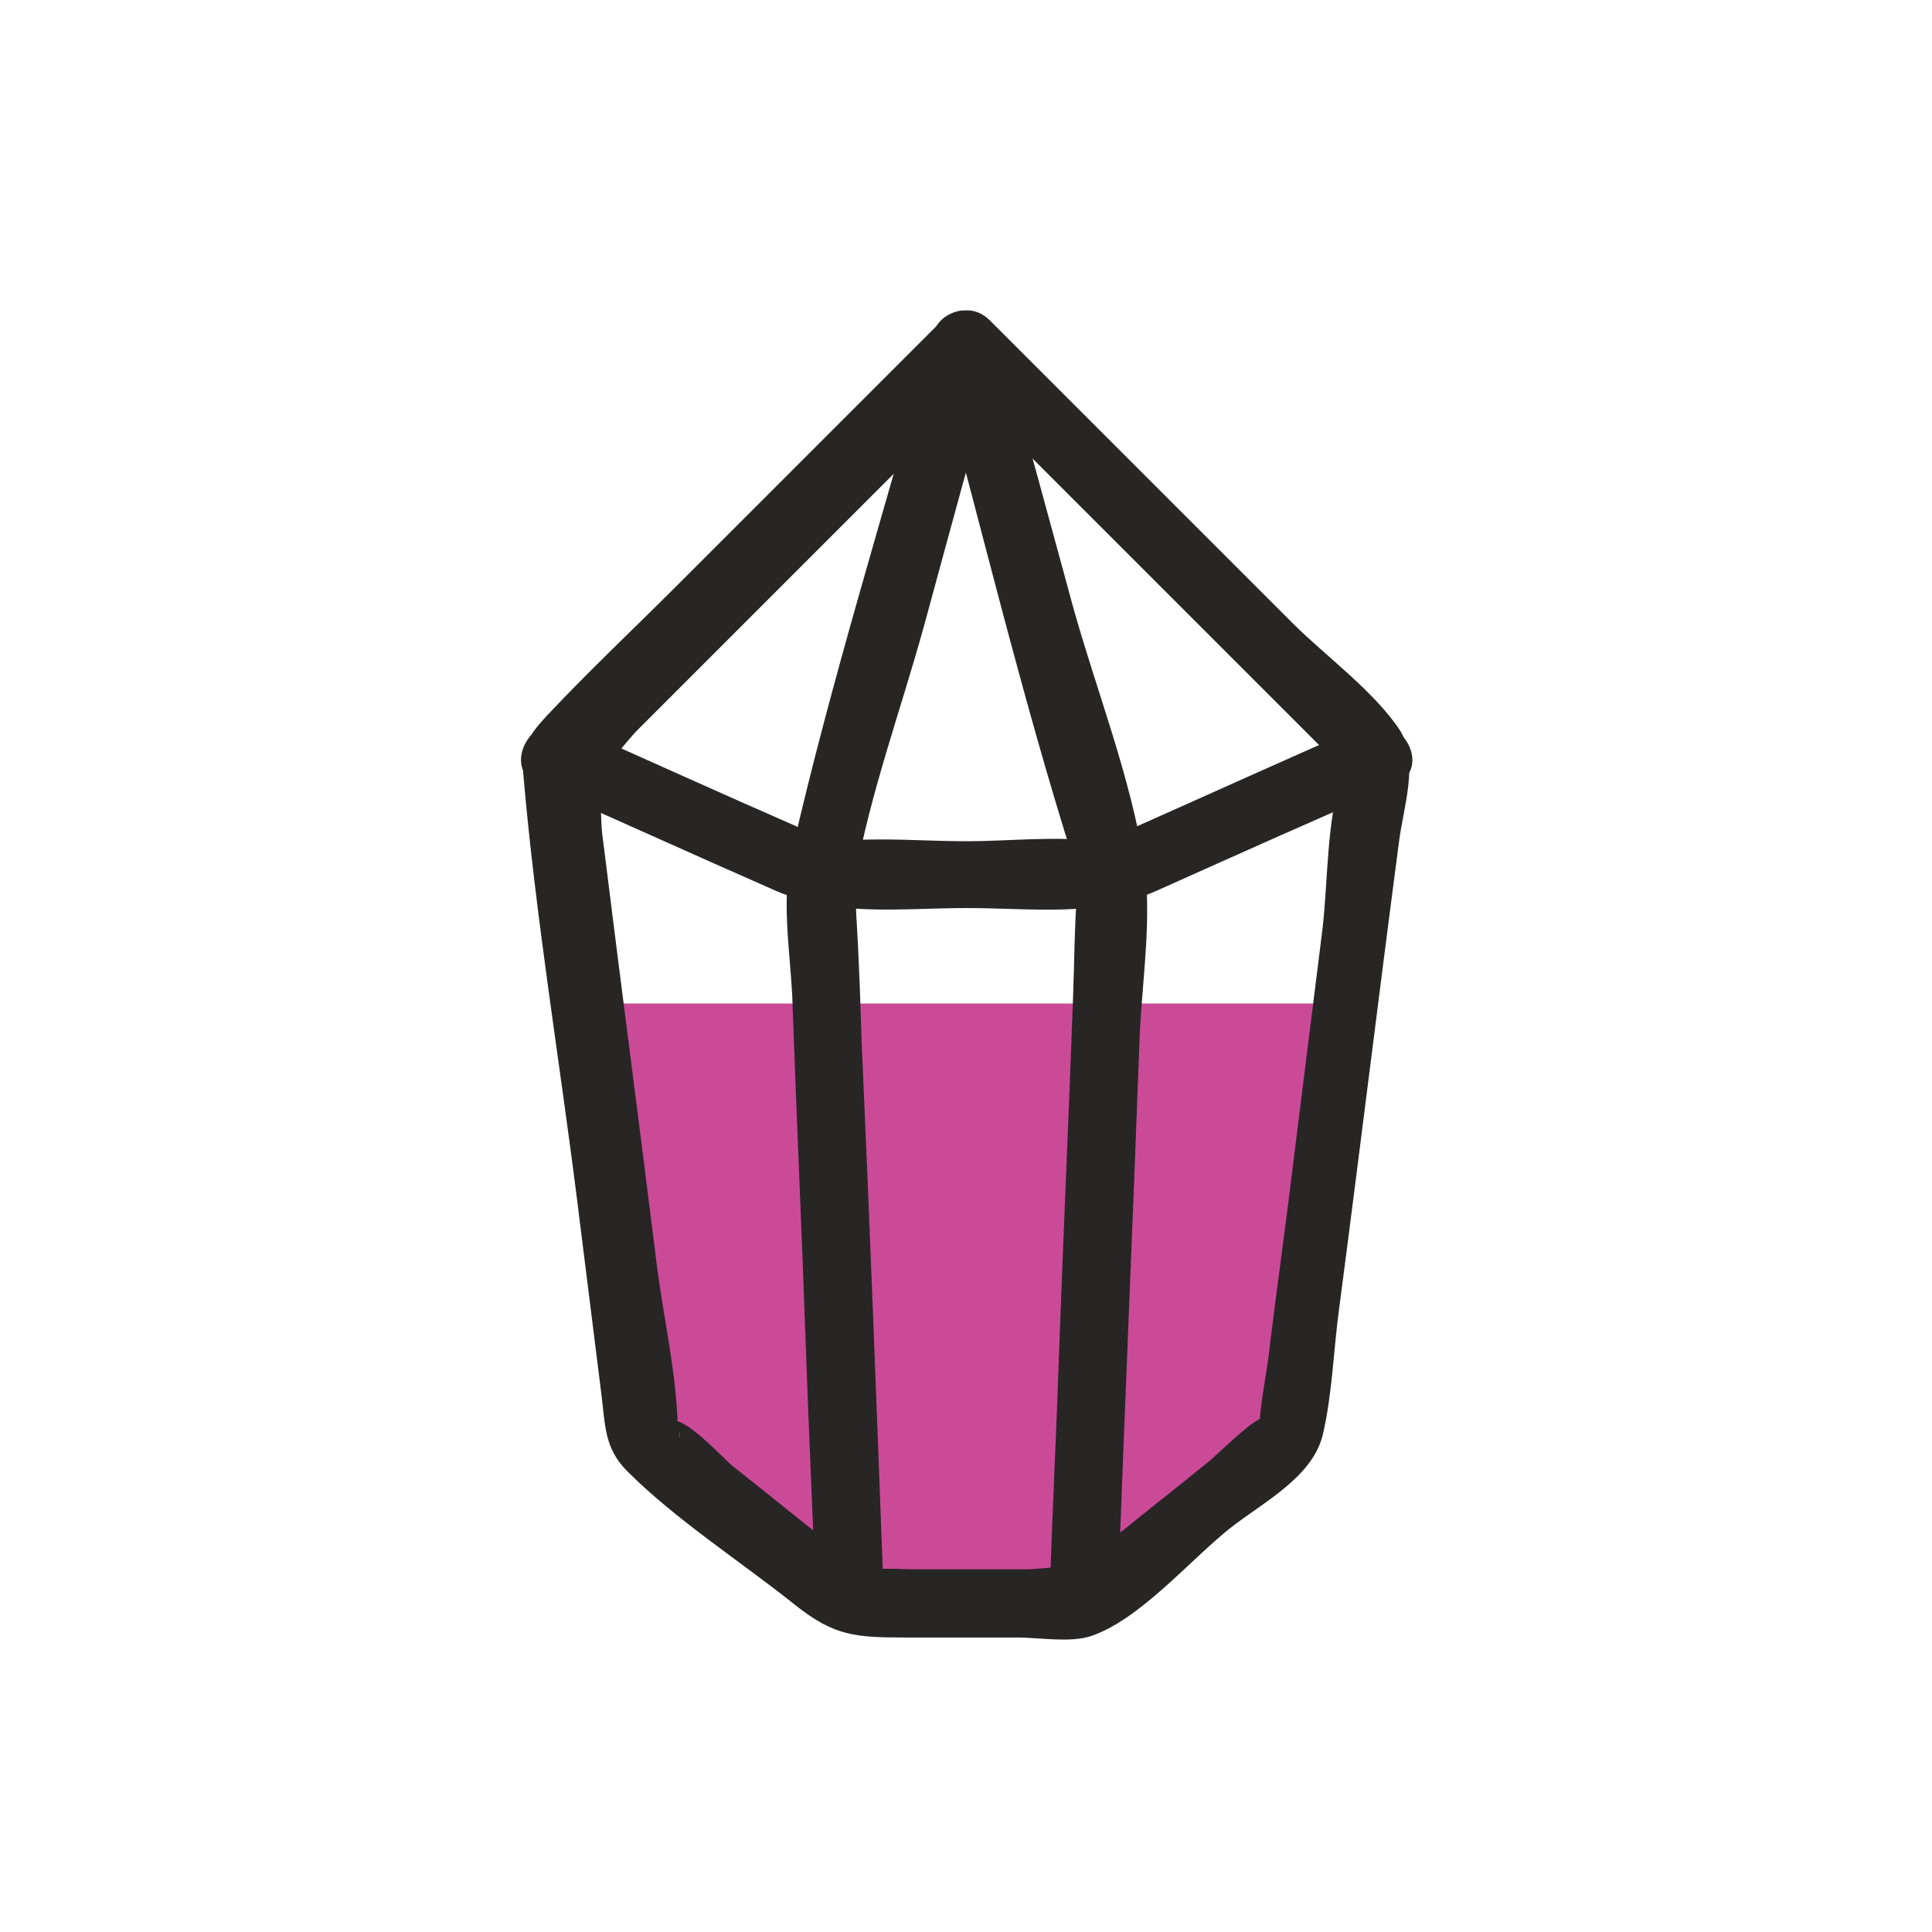 <?xml version="1.0" encoding="utf-8"?>
<!-- Generator: Adobe Illustrator 21.0.0, SVG Export Plug-In . SVG Version: 6.00 Build 0)  -->
<svg version="1.1" id="Vrstva_1" xmlns="http://www.w3.org/2000/svg" xmlns:xlink="http://www.w3.org/1999/xlink" x="0px" y="0px"
	 viewBox="0 0 141.7 141.7" style="enable-background:new 0 0 141.7 141.7;" xml:space="preserve">
<style type="text/css">
	.st0{fill:#CB4A98;}
	.st1{fill:#282525;}
</style>
<g>
	<g>
		<polygon class="st0" points="47.1,105.4 62.3,117.5 79.5,117.5 94.7,105.4 98.7,73.6 43.1,73.6 		"/>
	</g>
	<g>
		<g>
			<g>
				<path class="st1" d="M69.1,23.5c-6.4,6.4-12.8,12.8-19.3,19.3c-3.2,3.2-6.6,6.4-9.7,9.7c-1.4,1.5-1.9,2.4-1.7,4.5
					c0.9,10.3,2.6,20.5,3.9,30.8c0.6,4.8,1.2,9.6,1.8,14.4c0.3,2.3,0.2,4,1.9,5.7c3.6,3.6,8.3,6.6,12.3,9.8c2.9,2.3,4.4,2.4,8.2,2.4
					c2.7,0,5.4,0,8.1,0c1.6,0,3.9,0.4,5.4-0.1c3.6-1.2,7.3-5.6,10.2-7.9c2.4-1.9,6-3.7,6.8-6.8c0.7-2.9,0.8-6.2,1.2-9.2
					c1.5-11.4,2.9-22.9,4.4-34.3c0.3-2.5,1.5-5.9,0.1-8.2c-1.9-2.9-5.5-5.5-7.9-7.9c-7.4-7.4-14.8-14.8-22.2-22.2
					c-2.3-2.3-5.8,1.3-3.5,3.5c5.7,5.7,11.5,11.5,17.2,17.2c3.5,3.5,7.1,7.1,10.6,10.6c0.3,0.3,1.7,2.2,2.2,2.2
					c-1,0,0.1-2.6-0.7-0.2c-1.1,3.4-1,7.8-1.4,11.3c-0.7,5.6-1.4,11.2-2.1,16.8c-0.6,5-1.3,9.9-1.9,14.9c-0.2,1.4-0.5,2.9-0.6,4.3
					c0,0.2-0.2,0.9-0.1,1.1c0.2,0.4,0.7-1.1,0.4-1.2c-0.7-0.1-3.7,3-4.3,3.4c-2.2,1.8-4.4,3.5-6.6,5.3c-0.8,0.6-3.5,2.1-3.8,3
					c0.7-2,2.5,0,0.5-0.6c-0.9-0.3-2.3,0-3.2,0c-2.7,0-5.4,0-8.1,0c-1,0-2.1-0.1-3.1,0c-2.5,0.2-0.6-0.5,0.1,0.7
					c-0.6-1-2.7-2.1-3.6-2.8c-2.3-1.8-4.6-3.7-6.9-5.5c-0.8-0.7-3.1-3.2-4.2-3.3c-1.1-0.1,0.7,0.5,0.3,1.3c0.1-0.2-0.1-0.8-0.1-1
					c-0.1-3.8-1-7.7-1.5-11.5c-1.3-10.5-2.7-21.1-4-31.6c-0.2-1.2,0-3.7-0.6-4.8c-0.1-0.1,0-0.8-0.1-0.8c3.4,1.3-2.1,2-0.3,1.3
					c1.1-0.4,2.7-2.7,3.5-3.5c1.9-1.9,3.7-3.7,5.6-5.6c6.9-6.9,13.7-13.7,20.6-20.6C74.9,24.8,71.4,21.2,69.1,23.5z"/>
			</g>
		</g>
		<g>
			<g>
				<path class="st1" d="M39.5,57.6c5.7,2.5,11.4,5.1,17.1,7.6c4.6,2.1,9.3,1.4,14.3,1.4c4.8,0,9.6,0.7,14-1.3
					c5.8-2.6,11.6-5.2,17.4-7.7c2.9-1.3,0.4-5.6-2.5-4.3c-5.5,2.4-11,4.9-16.4,7.3c-0.9,0.4-1.9,0.9-2.8,1.3
					c0.7-0.2,1.4-0.1-0.1-0.2c-3.1-0.4-6.5,0-9.6,0c-3.1,0-6.3-0.3-9.4,0c-1.5,0.2-1,0-0.3,0.2c-1-0.3-1.9-0.8-2.8-1.3
					c-5.5-2.4-11-4.9-16.4-7.3C39.1,51.9,36.6,56.3,39.5,57.6L39.5,57.6z"/>
			</g>
		</g>
		<g>
			<g>
				<path class="st1" d="M82,116.6c0.5-13.6,1.1-27.3,1.6-40.9c0.2-4,0.9-8.5,0.3-12.5c-1-6.3-3.5-12.6-5.2-18.7
					c-1.8-6.6-3.6-13.3-5.5-19.9c-0.7-2.4-4.2-2.4-4.8,0C65,37.1,61,49.7,58.1,62.4c-0.8,3.4-0.2,7,0,10.5c0.3,8.6,0.7,17.2,1,25.8
					c0.2,6,0.5,11.9,0.7,17.9c0.1,3.2,5.1,3.2,5,0c-0.5-13.4-1-26.7-1.6-40.1c-0.1-3.1-0.2-6.3-0.4-9.4c0-0.8-0.1-1.6-0.1-2.4
					c0-1.2-0.1,0.4,0-0.2c1.1-6.3,3.4-12.5,5.1-18.7c1.8-6.6,3.6-13.3,5.5-19.9c-1.6,0-3.2,0-4.8,0c3.4,12.4,6.4,25.1,10.3,37.4
					c0.6,2,0.4,0.2,0.2,2.1c-0.2,2.6-0.2,5.2-0.3,7.8c-0.3,8.5-0.7,17-1,25.4c-0.2,6-0.5,11.9-0.7,17.9
					C76.9,119.8,81.9,119.8,82,116.6L82,116.6z"/>
			</g>
		</g>
	</g>
</g>
</svg>

